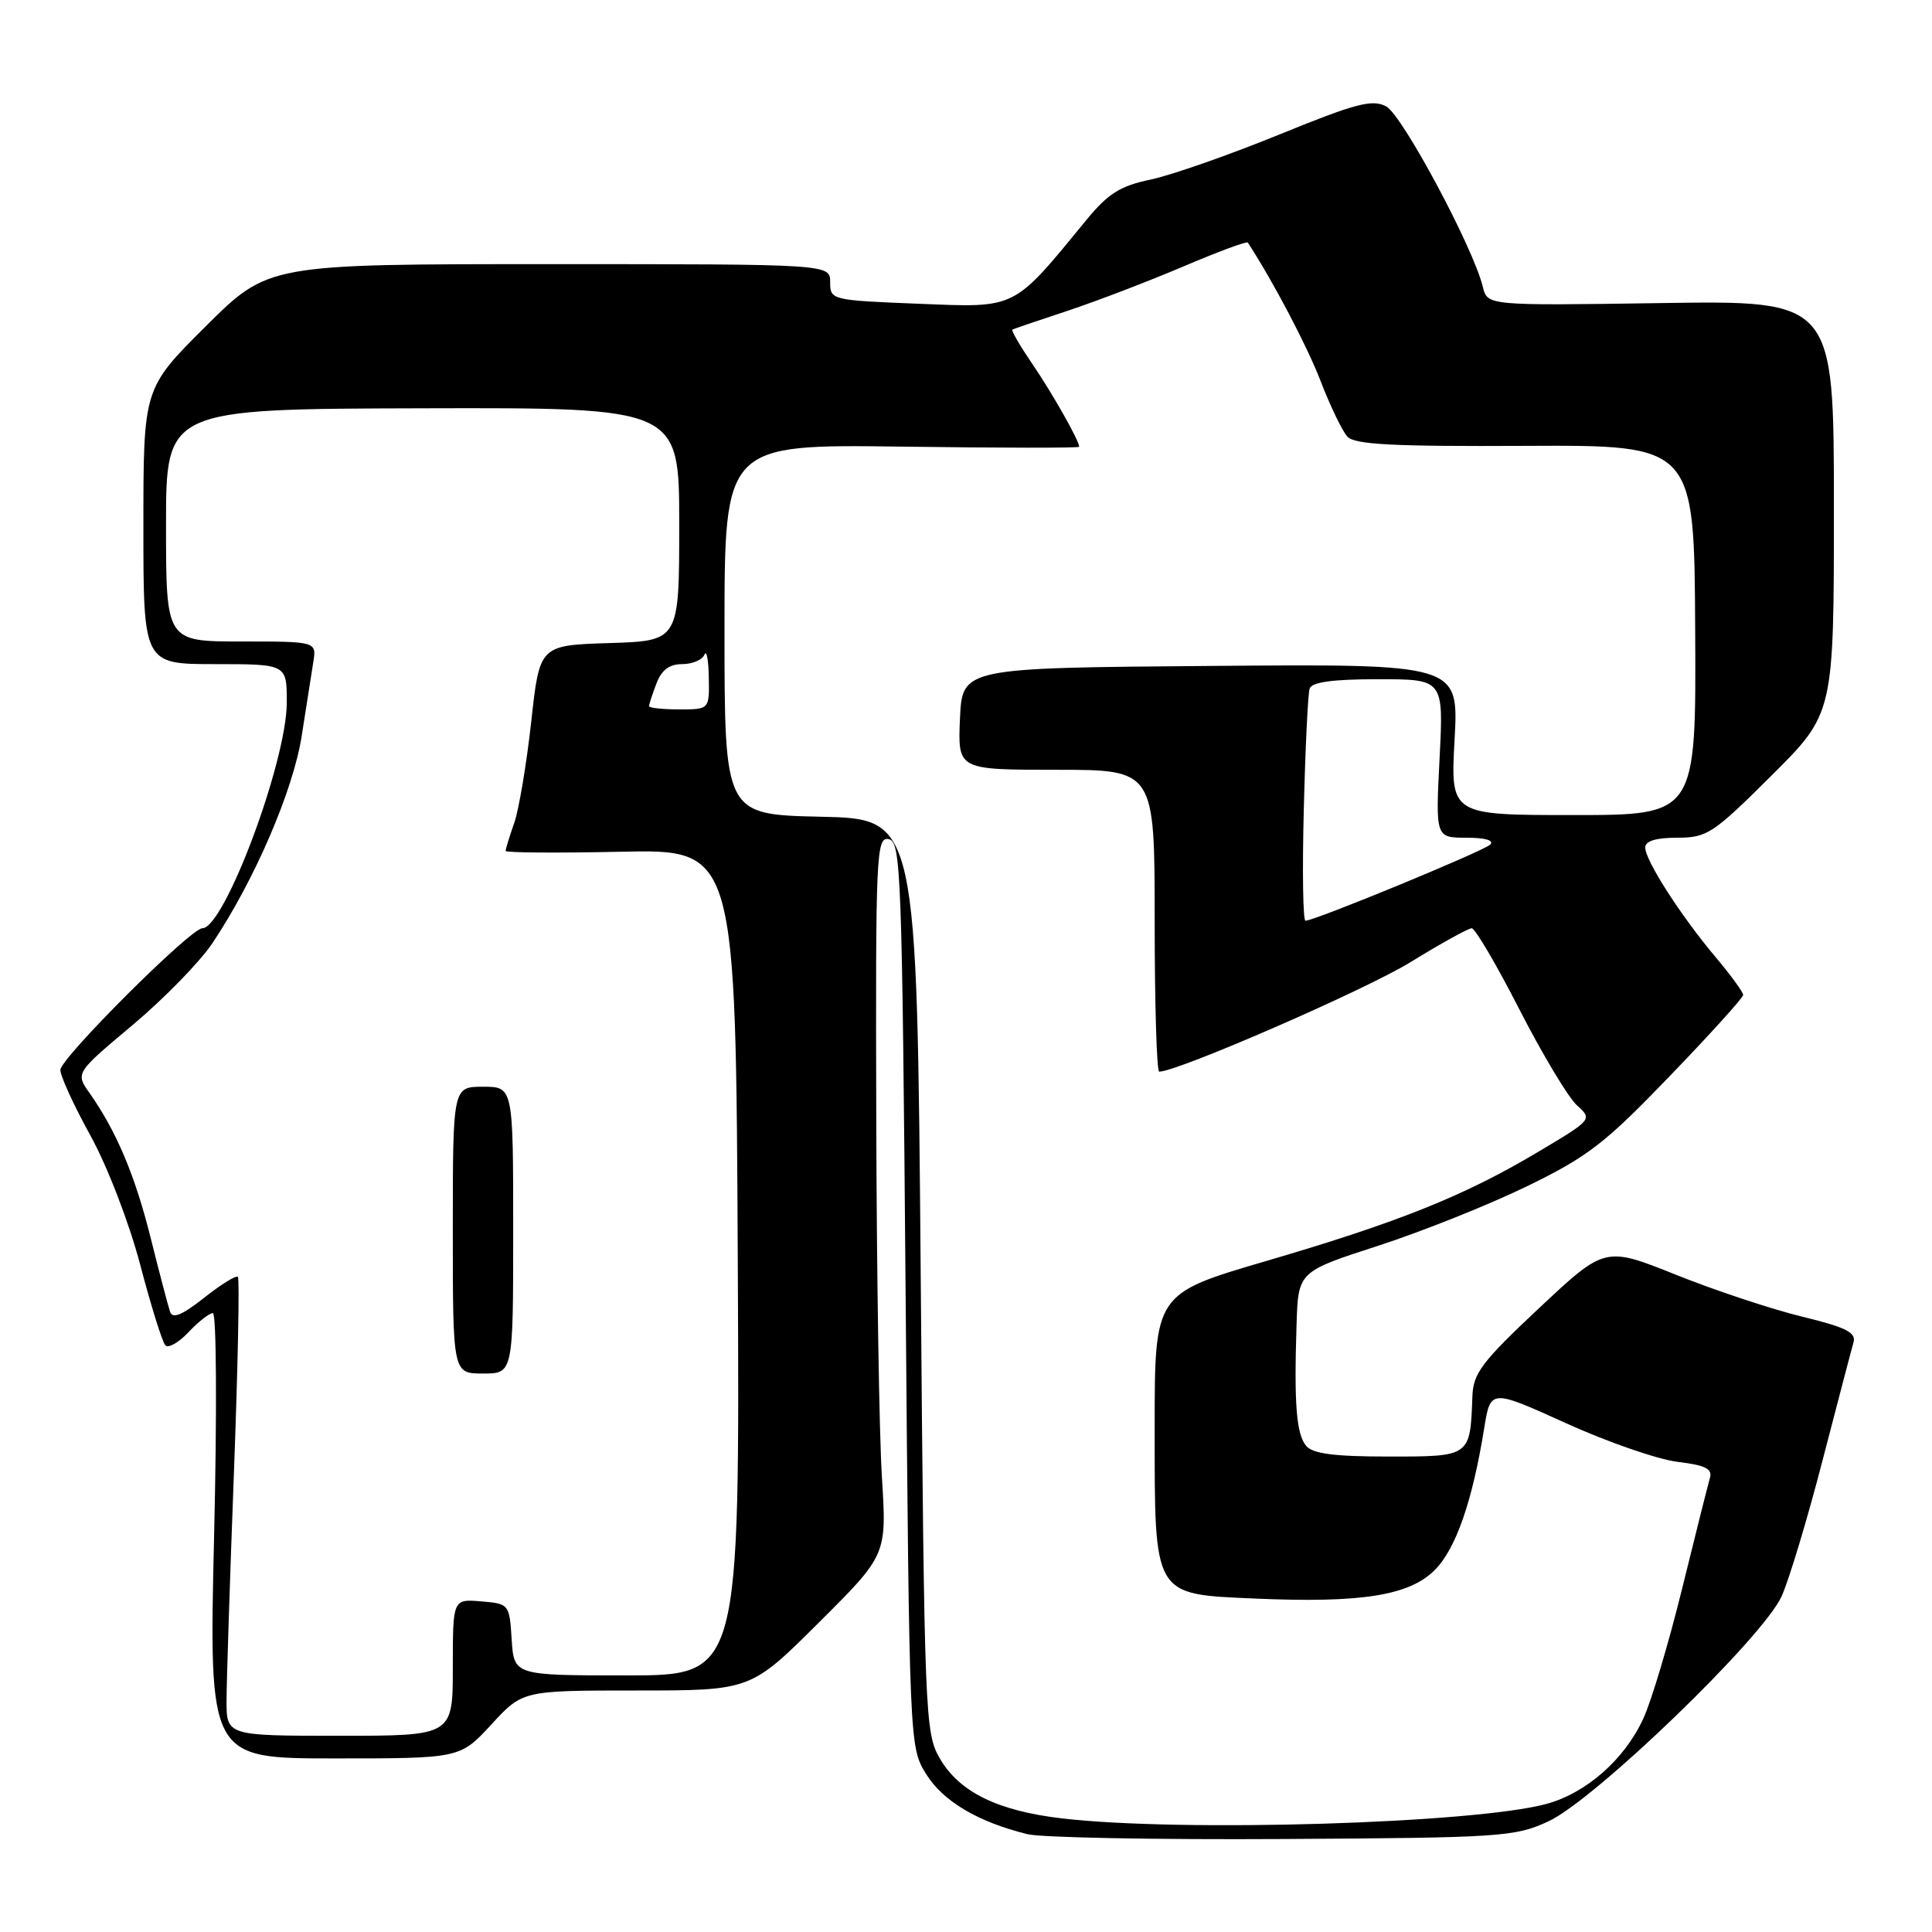 <?xml version="1.0" encoding="UTF-8" standalone="no"?>
<!DOCTYPE svg PUBLIC "-//W3C//DTD SVG 1.1//EN" "http://www.w3.org/Graphics/SVG/1.1/DTD/svg11.dtd" >
<svg xmlns="http://www.w3.org/2000/svg" xmlns:xlink="http://www.w3.org/1999/xlink" version="1.1" viewBox="0 0 256 256">
 <g >
 <path fill="currentColor"
d=" M 205.17 241.34 C 211.33 238.49 233.65 216.95 236.08 211.50 C 237.07 209.30 239.51 201.20 241.50 193.50 C 243.50 185.80 245.34 178.76 245.60 177.87 C 245.97 176.56 244.59 175.87 238.78 174.46 C 234.78 173.49 227.26 170.99 222.09 168.92 C 212.67 165.15 212.67 165.15 203.95 173.32 C 196.37 180.43 195.21 181.96 195.10 185.00 C 194.81 193.05 194.87 193.00 184.01 193.00 C 176.81 193.00 173.94 192.63 173.07 191.58 C 171.77 190.02 171.46 186.02 171.80 175.50 C 172.02 168.50 172.02 168.50 182.61 165.07 C 188.44 163.18 197.32 159.63 202.35 157.18 C 210.40 153.26 212.67 151.51 221.23 142.61 C 226.59 137.05 230.97 132.21 230.98 131.84 C 230.99 131.48 229.35 129.23 227.34 126.84 C 222.72 121.36 218.00 114.01 218.00 112.30 C 218.00 111.44 219.42 111.00 222.23 111.00 C 226.19 111.00 226.99 110.48 234.73 102.77 C 243.00 94.54 243.00 94.54 243.00 67.18 C 243.00 39.81 243.00 39.81 220.05 40.16 C 197.09 40.50 197.09 40.50 196.48 38.00 C 195.22 32.81 185.81 15.24 183.68 14.10 C 181.83 13.12 179.68 13.68 169.48 17.84 C 162.86 20.54 155.21 23.21 152.48 23.79 C 148.44 24.63 146.84 25.64 144.00 29.09 C 134.14 41.11 134.82 40.77 121.75 40.25 C 110.15 39.79 110.00 39.75 110.00 37.39 C 110.00 35.00 110.00 35.00 72.77 35.00 C 35.54 35.00 35.54 35.00 27.27 43.23 C 19.00 51.46 19.00 51.46 19.00 69.73 C 19.00 88.00 19.00 88.00 28.50 88.00 C 38.00 88.00 38.00 88.00 38.00 93.07 C 38.00 100.90 29.73 123.00 26.81 123.00 C 25.26 123.00 8.00 140.23 8.00 141.77 C 8.00 142.59 9.79 146.50 11.98 150.46 C 14.23 154.55 17.10 161.98 18.58 167.59 C 20.01 173.04 21.51 177.84 21.91 178.26 C 22.30 178.68 23.69 177.90 24.99 176.51 C 26.29 175.13 27.73 174.00 28.21 174.00 C 28.68 174.00 28.76 187.21 28.37 203.50 C 27.68 233.00 27.68 233.00 44.32 233.00 C 60.96 233.00 60.96 233.00 65.11 228.50 C 69.25 224.00 69.25 224.00 84.36 224.00 C 99.46 224.00 99.46 224.00 108.48 215.02 C 117.50 206.04 117.50 206.04 116.86 195.77 C 116.50 190.12 116.16 168.70 116.11 148.18 C 116.01 113.14 116.11 110.87 117.75 111.19 C 119.39 111.50 119.53 115.41 120.00 171.51 C 120.50 231.43 120.50 231.50 122.73 235.09 C 124.96 238.68 129.60 241.43 136.15 243.04 C 137.99 243.49 153.22 243.78 170.00 243.68 C 198.93 243.51 200.74 243.39 205.17 241.34 Z  M 140.75 240.95 C 132.21 239.96 127.11 237.46 124.53 233.00 C 122.57 229.62 122.48 227.48 122.00 169.00 C 121.50 108.50 121.50 108.50 108.75 108.22 C 96.00 107.94 96.00 107.94 96.00 83.40 C 96.00 58.87 96.00 58.87 119.50 59.18 C 132.43 59.36 143.00 59.37 143.00 59.20 C 143.00 58.39 139.39 52.02 136.76 48.18 C 135.14 45.80 133.96 43.78 134.15 43.67 C 134.34 43.57 137.65 42.44 141.50 41.17 C 145.35 39.89 152.24 37.25 156.80 35.31 C 161.37 33.36 165.21 31.94 165.34 32.14 C 168.68 37.25 173.20 45.85 174.99 50.50 C 176.26 53.80 177.86 57.11 178.53 57.85 C 179.50 58.91 184.54 59.17 202.13 59.08 C 224.50 58.97 224.50 58.97 224.62 83.48 C 224.75 108.00 224.75 108.00 208.47 108.00 C 192.19 108.00 192.19 108.00 192.74 97.99 C 193.29 87.97 193.29 87.97 160.40 88.24 C 127.50 88.50 127.50 88.50 127.20 95.25 C 126.91 102.00 126.91 102.00 139.95 102.00 C 153.00 102.00 153.00 102.00 153.00 122.00 C 153.00 133.00 153.27 142.00 153.60 142.00 C 156.05 142.00 181.00 131.13 186.88 127.50 C 190.90 125.03 194.56 123.00 195.01 123.00 C 195.46 123.00 198.31 127.85 201.34 133.78 C 204.38 139.71 207.80 145.41 208.94 146.45 C 211.02 148.33 211.02 148.34 203.76 152.66 C 194.01 158.47 185.35 161.94 167.75 167.10 C 153.00 171.42 153.00 171.42 153.00 189.10 C 153.00 211.70 152.72 211.22 166.35 211.82 C 180.37 212.43 186.73 211.42 190.10 208.05 C 192.90 205.26 195.09 198.98 196.66 189.27 C 197.50 184.05 197.50 184.05 207.50 188.58 C 213.00 191.08 219.65 193.38 222.27 193.70 C 226.04 194.16 226.94 194.62 226.56 195.89 C 226.30 196.78 224.65 203.35 222.89 210.50 C 221.13 217.65 218.82 225.41 217.74 227.74 C 215.25 233.15 210.17 237.61 204.87 239.04 C 195.22 241.63 156.54 242.79 140.75 240.95 Z  M 30.02 225.25 C 30.03 222.64 30.47 209.05 31.00 195.06 C 31.52 181.07 31.76 169.43 31.52 169.19 C 31.29 168.95 29.27 170.20 27.05 171.96 C 24.15 174.25 22.87 174.79 22.54 173.83 C 22.29 173.10 21.13 168.71 19.98 164.09 C 17.89 155.72 15.44 149.92 11.87 144.84 C 9.99 142.18 9.99 142.18 17.55 135.84 C 21.71 132.35 26.47 127.47 28.13 125.00 C 33.71 116.67 38.85 104.75 39.98 97.50 C 40.58 93.65 41.27 89.26 41.51 87.75 C 41.95 85.00 41.95 85.00 31.97 85.00 C 22.00 85.00 22.00 85.00 22.00 69.59 C 22.00 54.19 22.00 54.19 56.00 54.10 C 90.00 54.01 90.00 54.01 90.00 69.47 C 90.00 84.92 90.00 84.92 80.75 85.21 C 71.50 85.50 71.50 85.50 70.39 95.64 C 69.77 101.22 68.76 107.25 68.14 109.04 C 67.51 110.83 67.00 112.50 67.00 112.75 C 67.00 112.99 73.86 113.04 82.25 112.86 C 97.50 112.53 97.50 112.53 97.76 167.26 C 98.02 222.00 98.02 222.00 83.06 222.00 C 68.11 222.00 68.11 222.00 67.80 217.25 C 67.50 212.55 67.46 212.50 63.75 212.19 C 60.00 211.88 60.00 211.88 60.00 220.94 C 60.00 230.00 60.00 230.00 45.00 230.00 C 30.00 230.00 30.00 230.00 30.02 225.25 Z  M 68.00 163.00 C 68.00 144.00 68.00 144.00 64.00 144.00 C 60.00 144.00 60.00 144.00 60.00 163.00 C 60.00 182.00 60.00 182.00 64.00 182.00 C 68.00 182.00 68.00 182.00 68.00 163.00 Z  M 172.76 107.25 C 172.96 99.14 173.31 91.94 173.53 91.25 C 173.82 90.38 176.55 90.00 182.61 90.00 C 191.29 90.00 191.29 90.00 190.75 100.50 C 190.22 111.00 190.22 111.00 194.31 111.00 C 196.81 111.00 198.03 111.36 197.45 111.92 C 196.53 112.80 174.21 122.00 172.98 122.00 C 172.65 122.00 172.55 115.36 172.76 107.25 Z  M 86.00 93.57 C 86.00 93.33 86.44 91.98 86.98 90.57 C 87.65 88.78 88.69 88.00 90.39 88.00 C 91.73 88.00 93.06 87.44 93.34 86.75 C 93.62 86.06 93.88 87.41 93.92 89.75 C 94.00 94.00 94.00 94.00 90.00 94.00 C 87.80 94.00 86.00 93.80 86.00 93.57 Z "/>
</g>
</svg>